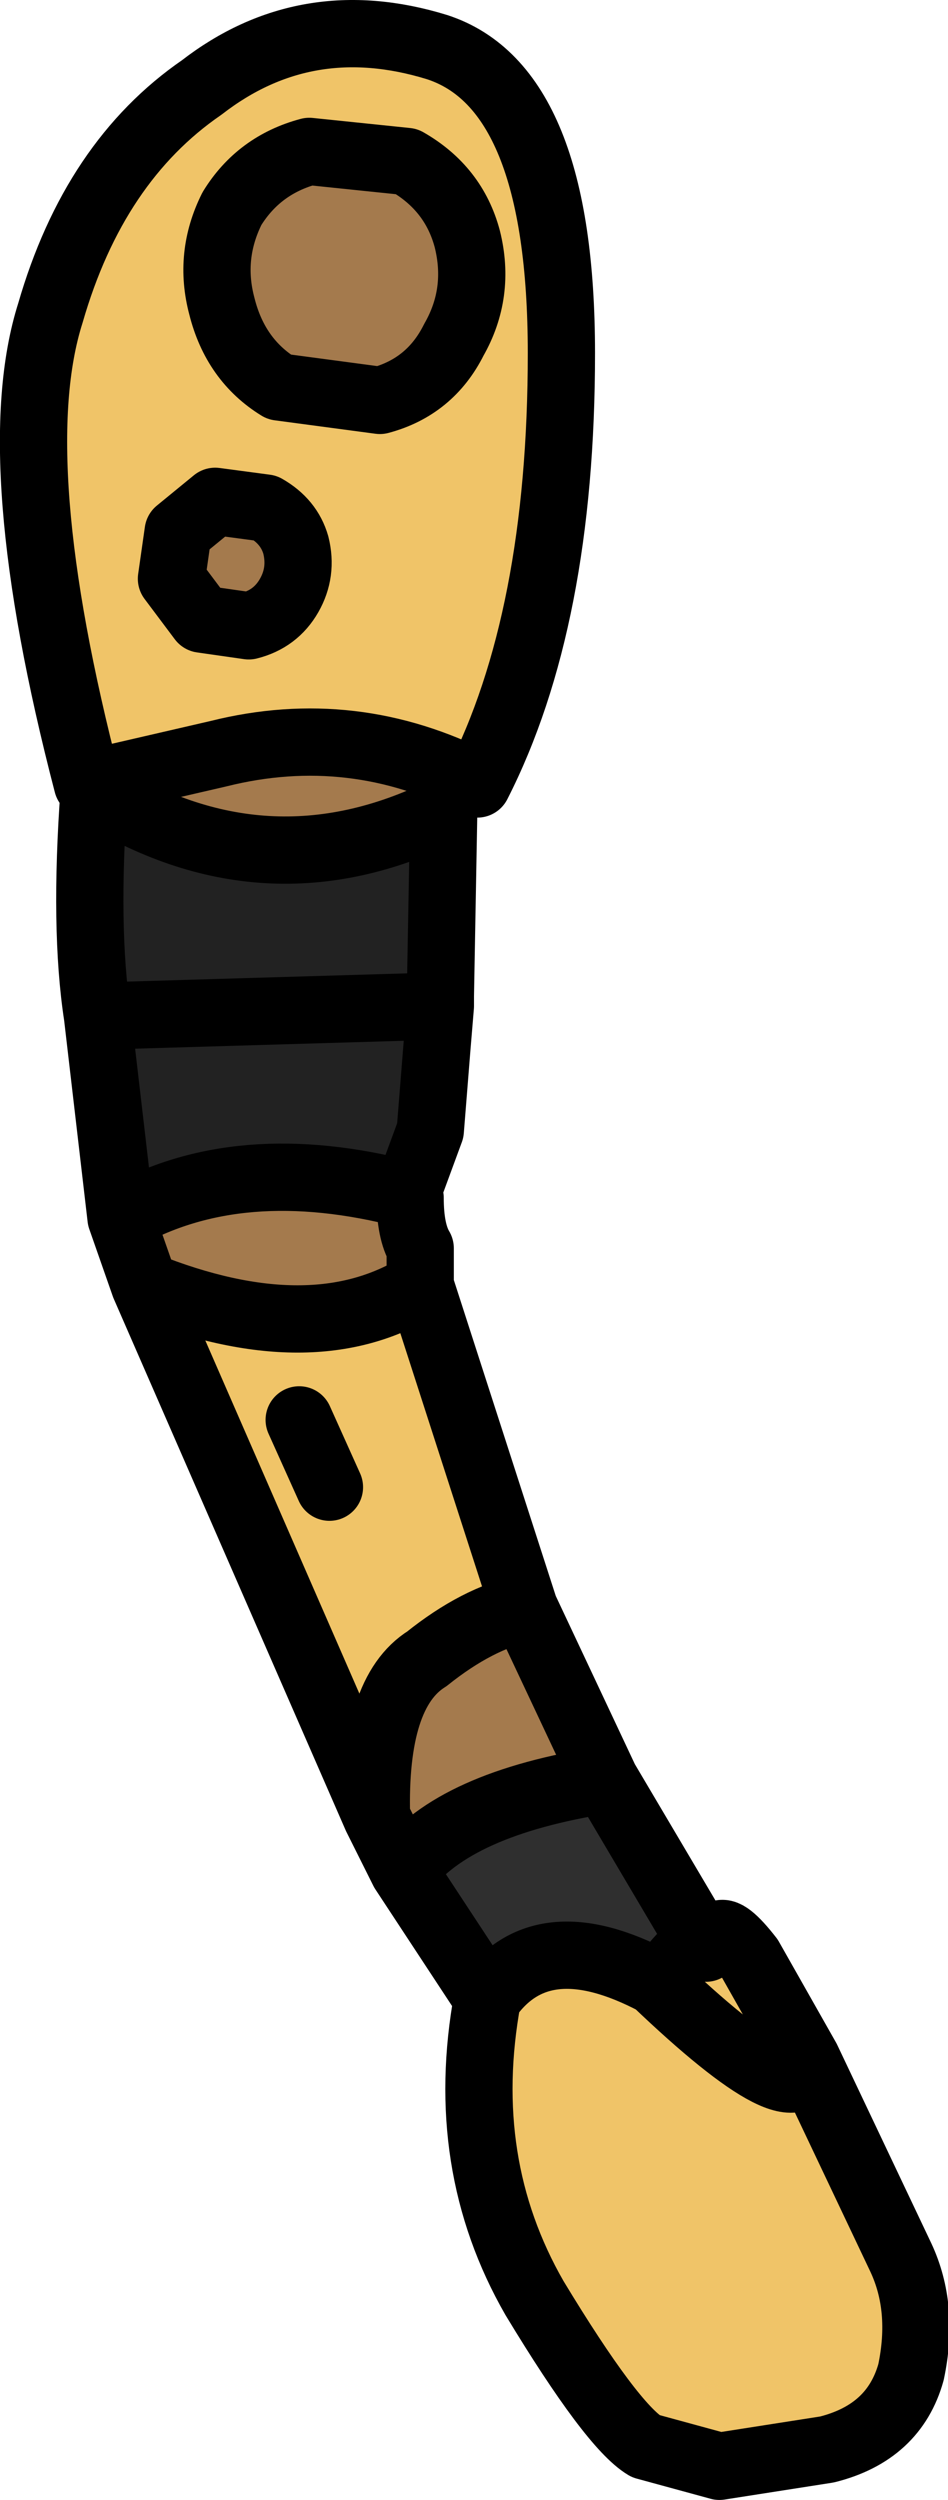 <?xml version="1.0" encoding="UTF-8" standalone="no"?>
<svg xmlns:xlink="http://www.w3.org/1999/xlink" height="37.15px" width="14.1px" xmlns="http://www.w3.org/2000/svg">
  <g transform="matrix(1.0, 0.0, 0.0, 1.0, 5.15, 4.1)">
    <path d="M-3.25 4.85 L-2.6 1.15 Q-2.55 0.85 -1.65 1.0 -0.75 1.1 -0.2 1.6 0.75 2.35 1.3 5.25 -1.2 4.5 -3.25 4.85" fill="#666666" fill-rule="evenodd" stroke="none"/>
    <path d="M3.85 22.35 L5.3 24.8 Q5.2 24.7 4.8 25.2 L4.6 25.35 Q2.9 24.45 2.1 25.6 L0.85 23.7 Q1.6 22.7 3.85 22.35" fill="#2f2f2f" fill-rule="evenodd" stroke="none"/>
    <path d="M5.3 24.8 L5.35 24.85 4.8 25.2 Q5.2 24.7 5.3 24.8" fill="#600f06" fill-rule="evenodd" stroke="none"/>
    <path d="M1.1 15.0 L2.65 19.8 Q1.95 19.95 1.2 20.55 0.4 21.05 0.45 22.9 L-3.0 15.0 Q-0.5 16.0 1.1 15.0 M5.3 24.8 Q5.45 24.7 5.55 24.65 5.65 24.55 6.0 25.0 L6.85 26.5 8.25 29.45 Q8.6 30.2 8.4 31.15 8.15 32.05 7.15 32.3 L5.55 32.55 4.45 32.25 Q3.95 31.95 2.8 30.05 1.65 28.05 2.1 25.6 2.9 24.45 4.6 25.35 L4.8 25.2 5.35 24.85 5.3 24.8 M6.85 26.5 Q6.8 27.45 4.6 25.35 6.8 27.45 6.85 26.5 M-0.25 18.0 L-0.7 17.0 -0.25 18.0" fill="#f0c468" fill-rule="evenodd" stroke="none"/>
    <path d="M1.45 7.95 L1.4 10.7 1.4 10.85 1.35 11.45 1.25 12.7 0.9 13.65 Q-1.6 13.0 -3.35 14.0 L-3.7 11.0 Q-3.9 9.7 -3.75 7.65 -1.2 9.25 1.45 7.95 M1.4 10.85 L-3.7 11.0 1.4 10.85" fill="#222222" fill-rule="evenodd" stroke="none"/>
    <path d="M1.3 5.25 L1.4 6.9 1.45 7.95 Q-1.2 9.25 -3.75 7.65 L-3.25 4.85 Q-1.2 4.5 1.3 5.25 M0.9 13.65 L0.95 13.7 Q0.95 14.2 1.1 14.45 L1.1 15.0 Q-0.5 16.0 -3.0 15.0 L-3.35 14.0 Q-1.6 13.0 0.9 13.65 M2.65 19.8 L3.85 22.35 Q1.6 22.7 0.85 23.7 L0.45 22.9 Q0.4 21.05 1.2 20.55 1.95 19.95 2.65 19.8" fill="#a47a4d" fill-rule="evenodd" stroke="none"/>
    <path d="M1.3 5.25 L1.4 6.9 1.45 7.95 1.4 10.7 1.4 10.85 1.35 11.45 1.25 12.7 0.9 13.65 0.95 13.7 Q0.95 14.2 1.1 14.45 L1.1 15.0 2.65 19.8 3.85 22.35 5.3 24.8 Q5.45 24.7 5.55 24.65 5.65 24.55 6.0 25.0 L6.85 26.5 8.25 29.45 Q8.6 30.2 8.4 31.15 8.15 32.05 7.15 32.3 L5.55 32.55 4.45 32.25 Q3.95 31.95 2.8 30.05 1.65 28.05 2.1 25.6 L0.85 23.7 0.45 22.9 -3.0 15.0 -3.35 14.0 -3.7 11.0 Q-3.9 9.7 -3.75 7.65 L-3.25 4.85 -2.6 1.15 Q-2.55 0.85 -1.65 1.0 -0.75 1.1 -0.2 1.6 0.75 2.35 1.3 5.25 -1.2 4.5 -3.25 4.85 M3.85 22.35 Q1.6 22.7 0.85 23.7 M0.45 22.9 Q0.4 21.05 1.2 20.55 1.95 19.95 2.65 19.8 M5.3 24.8 L5.35 24.85 M4.8 25.2 L4.6 25.35 Q6.8 27.45 6.85 26.5 M2.1 25.6 Q2.9 24.45 4.6 25.35 M4.8 25.2 Q5.2 24.7 5.3 24.8 M-0.7 17.0 L-0.25 18.0 M1.1 15.0 Q-0.5 16.0 -3.0 15.0 M1.45 7.95 Q-1.2 9.25 -3.75 7.65 M-3.7 11.0 L1.4 10.85 M0.9 13.65 Q-1.6 13.0 -3.35 14.0" fill="none" stroke="#000000" stroke-linecap="round" stroke-linejoin="round" stroke-width="1.0"/>
    <path d="M1.8 -0.55 Q1.6 -1.3 0.9 -1.7 L-0.55 -1.85 Q-1.3 -1.65 -1.7 -1.0 -2.05 -0.3 -1.85 0.45 -1.65 1.25 -1.0 1.65 L0.5 1.85 Q1.25 1.65 1.6 0.95 2.0 0.25 1.8 -0.55 M3.2 1.15 Q3.2 5.1 1.95 7.55 0.1 6.6 -1.9 7.1 L-3.85 7.55 Q-5.1 2.75 -4.4 0.55 -3.75 -1.7 -2.15 -2.8 -0.6 -4.0 1.35 -3.4 3.2 -2.8 3.2 1.15 M-1.2 3.45 L-1.95 3.35 -2.5 3.8 -2.6 4.5 -2.15 5.1 -1.45 5.2 Q-1.05 5.1 -0.85 4.75 -0.65 4.4 -0.75 4.0 -0.85 3.65 -1.2 3.45" fill="#f0c468" fill-rule="evenodd" stroke="none"/>
    <path d="M1.8 -0.55 Q2.0 0.25 1.6 0.95 1.25 1.65 0.5 1.85 L-1.0 1.65 Q-1.65 1.25 -1.85 0.45 -2.05 -0.3 -1.7 -1.0 -1.3 -1.65 -0.55 -1.85 L0.9 -1.7 Q1.6 -1.3 1.8 -0.55 M-1.2 3.45 Q-0.85 3.65 -0.75 4.0 -0.65 4.4 -0.85 4.75 -1.05 5.1 -1.45 5.2 L-2.15 5.1 -2.6 4.5 -2.5 3.8 -1.95 3.35 -1.2 3.45" fill="#a47a4d" fill-rule="evenodd" stroke="none"/>
    <path d="M3.2 1.15 Q3.2 -2.8 1.35 -3.4 -0.6 -4.0 -2.15 -2.8 -3.75 -1.7 -4.4 0.55 -5.1 2.75 -3.85 7.55 L-1.9 7.1 Q0.1 6.6 1.95 7.55 3.2 5.1 3.2 1.15" fill="none" stroke="#000000" stroke-linecap="round" stroke-linejoin="round" stroke-width="1.0"/>
    <path d="M1.8 -0.55 Q2.0 0.25 1.6 0.95 1.25 1.65 0.5 1.85 L-1.0 1.65 Q-1.65 1.25 -1.85 0.45 -2.05 -0.3 -1.7 -1.0 -1.3 -1.65 -0.55 -1.85 L0.9 -1.7 Q1.6 -1.3 1.8 -0.55 M-1.2 3.45 Q-0.85 3.65 -0.75 4.0 -0.65 4.4 -0.85 4.75 -1.05 5.1 -1.45 5.2 L-2.15 5.1 -2.6 4.5 -2.5 3.8 -1.95 3.35 -1.2 3.45" fill="none" stroke="#000000" stroke-linecap="round" stroke-linejoin="round" stroke-width="1.0"/>
  </g>
</svg>
